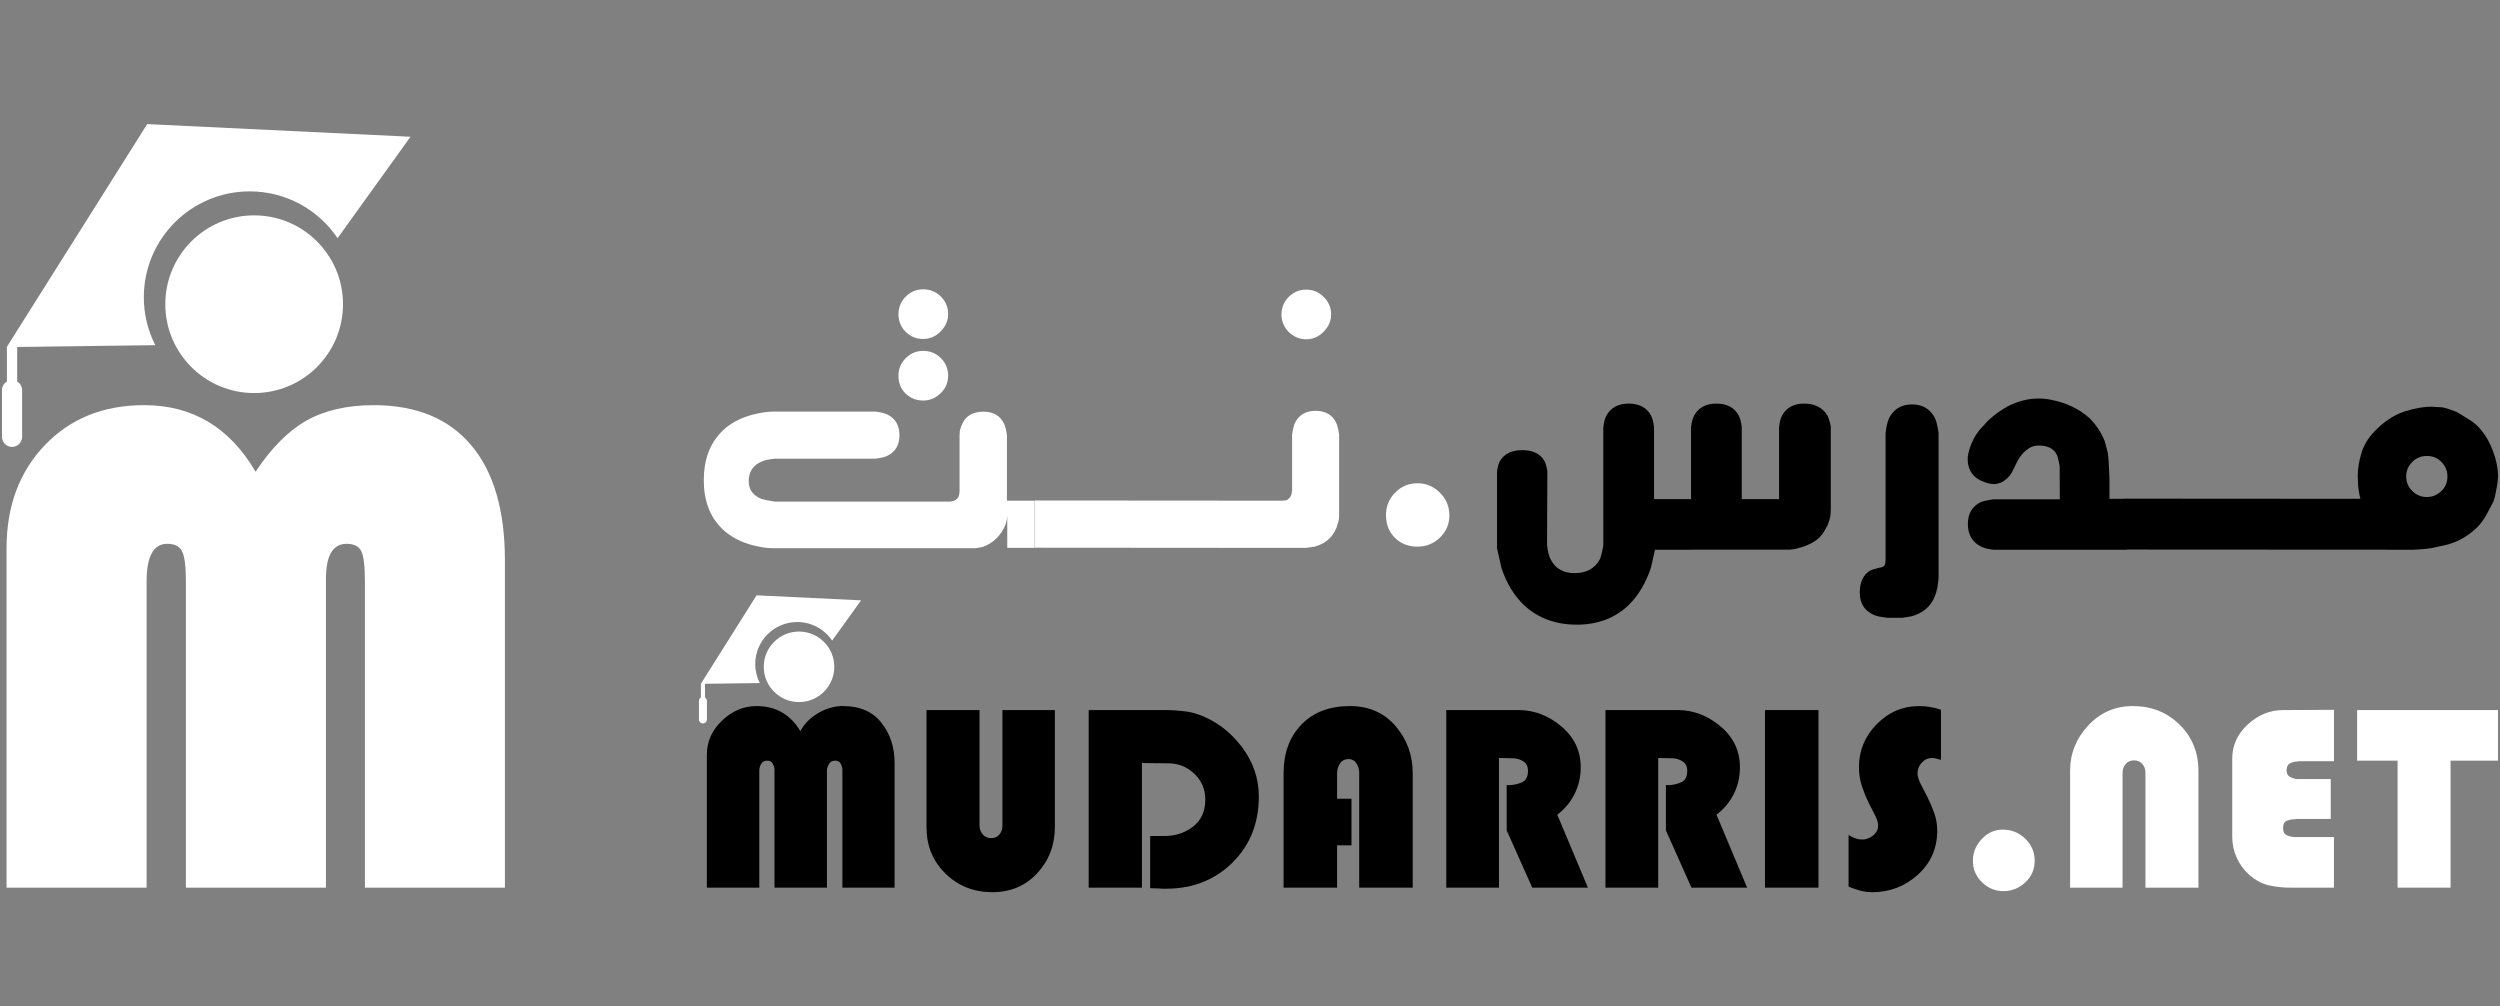 <?xml version="1.0" encoding="utf-8"?>
<!-- Generator: Adobe Illustrator 17.0.0, SVG Export Plug-In . SVG Version: 6.00 Build 0)  -->
<!DOCTYPE svg PUBLIC "-//W3C//DTD SVG 1.1//EN" "http://www.w3.org/Graphics/SVG/1.1/DTD/svg11.dtd">
<svg version="1.1" id="Calque_1" xmlns="http://www.w3.org/2000/svg" xmlns:xlink="http://www.w3.org/1999/xlink" x="0px" y="0px"
	 width="2355px" height="948px" viewBox="0 0 2355 948" style="enable-background:new 0 0 2355 948;" xml:space="preserve">
<rect x="0" y="0" width="2355" height="948" fill="#808080" stroke="none"/>
<path style="fill:#FFFFFF;" d="M443.82,419.33c-21.24-25.1-51.8-37.66-91.65-37.66c-25.1,0-46.21,4.82-63.32,14.44
	c-17.11,9.63-33.14,25.71-48.1,48.23c-24.46-41.78-59.45-62.68-104.93-62.68c-38.35,0-69.55,12.55-93.58,37.66
	c-24.03,25.15-36.07,57.52-36.07,97.15v319.69H138.1V547.69c0-23.6,6.49-35.42,19.47-35.42c6.92,0,11.61,2.36,13.97,7.13
	c2.41,4.77,3.57,14.19,3.57,28.28v288.49h131.93V545.41c0-22.1,6.49-33.14,19.47-33.14c6.92,0,11.56,2.32,13.84,6.96
	c2.23,4.69,3.4,14.14,3.4,28.46v288.49h131.88v-308.3C475.63,480.63,465.01,444.47,443.82,419.33"/>
<path style="fill:#FFFFFF;" d="M239.42,202.87c-46.22,0-83.69,37.47-83.69,83.69c0,46.22,37.47,83.69,83.69,83.69
	c46.22,0,83.69-37.47,83.69-83.69C323.1,240.34,285.64,202.87,239.42,202.87"/>
<path style="fill:#FFFFFF;" d="M20.83,411.5v-44.02c0-3.31-1.8-6.4-4.64-8.08v-32.54l130.08-1.72
	c-6.88-13.54-10.79-28.89-10.79-45.09c0-55.11,44.66-99.77,99.73-99.77c34.48,0,64.87,17.5,82.79,44.06l68.69-95.52l-248.03-11.91
	L16.18,311.34l-9.67,15.39l-0.17,0.26h0.17v32.41c-2.79,1.68-4.64,4.77-4.64,8.08v44.02c0,5.2,4.26,9.5,9.46,9.5
	C16.57,421.01,20.83,416.71,20.83,411.5"/>
<path style="fill:#FFFFFF;" d="M869.6,319.3c6.36,0,11.87-2.38,16.54-7.15c4.67-4.77,7-10.18,7-16.23c0-6.56-2.28-12.1-6.85-16.61
	c-4.57-4.51-10.13-6.77-16.69-6.77c-6.36,0-11.82,2.28-16.39,6.85c-4.56,4.57-6.85,10.08-6.85,16.54c0,6.57,2.26,12.11,6.77,16.62
	C857.65,317.05,863.14,319.3,869.6,319.3"/>
<path style="fill:#FFFFFF;" d="M869.6,377.3c6.25,0,11.74-2.28,16.46-6.85c4.72-4.56,7.08-10.08,7.08-16.54
	c0-6.56-2.28-12.1-6.85-16.61c-4.57-4.51-10.13-6.77-16.69-6.77c-6.36,0-11.82,2.29-16.39,6.85c-4.56,4.57-6.85,10.08-6.85,16.54
	c0,6.98,2.28,12.62,6.85,16.93C857.78,375.15,863.24,377.3,869.6,377.3"/>
<path style="fill:#FFFFFF;" d="M710.98,514.08c6.46,1.54,12.05,2.31,16.77,2.31h191.39l6.16-1.08c5.13-1.64,9.69-4.46,13.69-8.46
	c5.03-5.33,8.15-11.03,9.39-17.08l0.46-3.69v30h25.85v-44.46h-26.15v-61.39c-0.62-5.03-1.54-8.77-2.77-11.23
	c-3.69-7.49-10.16-11.23-19.39-11.23c-11.18,0-18.31,5.08-21.38,15.23c-0.72,1.84-1.08,4.15-1.08,6.92v52.77l-0.31,2.92
	c-0.41,2.05-1.18,3.54-2.31,4.46c-1.13,1.13-2.72,1.85-4.77,2.15c-0.31,0.21-1.23,0.31-2.77,0.31H729.9
	c-5.95-0.92-10.05-1.74-12.31-2.46c-8.21-3.18-12.31-8.77-12.31-16.77c0-9.02,4.15-15.23,12.46-18.62c1.23-0.62,2.87-1.13,4.92-1.54
	c2.05-0.41,4.56-0.77,7.54-1.08h94.62c5.02-0.62,8.77-1.54,11.23-2.77c7.49-3.69,11.23-10.15,11.23-19.38
	c0-9.13-3.75-15.59-11.23-19.39c-2.46-1.23-6.16-2.15-11.08-2.77h-97.7c-4,0-9.59,0.83-16.77,2.46
	c-12.92,3.18-23.23,8.72-30.92,16.61c-11.08,11.39-16.62,26.51-16.62,45.39c0,19.08,5.59,34.21,16.77,45.39
	C687.64,505.52,698.06,511.01,710.98,514.08"/>
<path style="fill:#FFFFFF;" d="M1214,279.69c-4.57,4.57-6.85,10.08-6.85,16.54c0,6.25,2.25,11.74,6.77,16.46
	c4.82,4.62,10.31,6.92,16.46,6.92c6.36,0,11.87-2.39,16.54-7.16c4.67-4.77,7-10.18,7-16.23c0-6.36-2.31-11.85-6.92-16.47
	c-4.62-4.61-10.15-6.92-16.61-6.92C1224.03,272.84,1218.57,275.12,1214,279.69"/>
<path style="fill:#FFFFFF;" d="M1230.39,516.08l7.69-1.08c5.85-1.54,10.64-4.18,14.39-7.92c3.74-3.74,6.39-8.54,7.92-14.39
	c0.31-0.82,0.56-1.9,0.77-3.23c0.2-1.33,0.31-2.82,0.31-4.46v-75.54c-0.72-5.03-1.64-8.77-2.77-11.23
	c-3.69-7.48-10.15-11.23-19.39-11.23c-9.13,0-15.59,3.74-19.39,11.23c-1.23,2.77-2.15,6.52-2.77,11.23v52.16l-0.31,2.92
	c-0.41,1.95-1.18,3.52-2.31,4.69c-1.13,1.18-2.18,1.87-3.15,2.08c-0.98,0.21-2.44,0.31-4.39,0.31h-31.54l-200.47-0.15v44.46
	l200.47,0.15H1230.39z"/>
<path d="M1454.67,433.96c-3.91-6.59-10.89-9.93-20.73-9.93c-9.84,0-16.87,3.39-20.9,10.1c-1.25,2.16-2.18,5.33-2.85,9.95v72.31
	l4.25,18.87c4.78,14.15,11.82,25.77,20.9,34.54l0.01,0.01c13.1,12.36,29.91,18.63,49.97,18.63c19.86,0,36.42-6.33,49.24-18.82
	c8.98-8.98,15.9-20.65,20.62-34.85l3.85-16.95l126.82-0.01l5.36-0.67l8.4-2.49c5.62-2.02,10.22-4.62,13.72-7.79
	c2.18-2.18,3.78-4.16,4.9-6.06l3.35-5.94c1.25-3.34,2.08-6.02,2.46-7.97c0.38-1.97,0.57-4.7,0.57-8.33v-76.78l-0.04-0.36
	c-0.97-4.62-2.08-8.05-3.48-10.6c-4.63-7.06-11.91-10.64-21.62-10.64c-9.67,0-16.65,3.77-20.73,11.16
	c-0.71,1.17-1.29,2.71-1.74,4.56c-0.42,1.74-0.8,3.84-1.13,6.49v67.8h-35.13l-0.02-68.02c-0.65-4.99-1.63-8.57-2.97-10.92
	c-4-7.34-11.04-11.07-20.92-11.07c-9.77,0-16.81,3.77-20.92,11.22c-1.35,2.46-2.32,5.98-2.98,10.99v67.8h-34.82l-0.02-68.02
	c-0.65-4.99-1.63-8.58-2.97-10.92c-4-7.34-11.04-11.07-20.92-11.07c-9.77,0-16.8,3.77-20.92,11.22c-1.35,2.47-2.32,5.99-2.98,10.99
	l0.02,111.26c-1.1,6.57-2.23,11.07-3.34,13.28c-4.84,8.71-12.6,12.95-23.71,12.95c-10.77,0-18.16-4.26-22.6-13.04
	c-0.57-1.15-0.96-1.98-1.15-2.51c-0.2-0.54-0.54-1.79-1.02-3.75c-0.49-1.95-0.89-4.36-1.18-6.95l0.28-69.84
	C1456.9,439.22,1455.92,436,1454.67,433.96"/>
<path d="M1765.06,579.2c1.38,0.69,3.18,1.23,5.49,1.67c2.22,0.42,4.64,0.79,7.4,1.11l14.29-0.02l8.49-1.42
	c6.86-1.93,12.37-5.21,16.38-9.76c3.99-4.53,6.71-10.71,8.11-18.46l0.61-4.6c0.22-1.54,0.32-2.73,0.32-3.63l-0.02-136.27
	c-0.95-6.25-1.95-10.55-3.07-13.26c-4.3-9.03-11.66-13.61-21.88-13.61c-10.44,0-17.86,4.64-22.08,13.87
	c-1.28,3.21-2.25,7.61-2.89,13.26l0.01,119.39l-0.28,3.27l-0.95,2.26c-0.91,0.72-1.77,1.18-2.56,1.4l-0.44,0.12l-0.09,0.09
	c-0.15,0.02-0.42,0.04-0.86,0.04l-0.39,0.04c-4.17,0.96-7.16,1.91-9.3,2.99c-6.26,3.91-9.44,10.83-9.44,20.56
	C1751.9,568.27,1756.33,575.32,1765.06,579.2"/>
<path d="M2003.71,517.83v-0.15l269.87,0.15l10-0.63l6.63-0.79l15.32-3.41c5.67-1.57,10.89-3.81,15.51-6.65
	c9.46-5.67,16.56-12.83,21.11-21.29l6.77-12.77l1.25-4.33l2-10.02c0.63-3.47,0.95-6.73,0.95-9.7c0-7.05-1.59-14.86-4.72-23.23
	c-4.93-13.22-11.99-22.92-21.02-28.87l-12.92-8l-6.78-2.46c-3.82-1.42-6.88-2.11-9.27-2.11h-0.01l-8.25-0.46
	c-6.7,0-14.69,1.37-23.73,4.07c-9.15,2.74-17.97,8.05-26.22,15.78c-7.68,7.05-12.87,14.74-15.41,22.84
	c-2.51,7.97-3.78,15.43-3.78,22.2l0.33,9.73l1.1,7.52l1.05,4.64l-223.11-0.15v0.15h-13.28l0-20.03l-0.77-15.95l-0.82-7.49
	l-2.84-10.84c-3.57-8.7-8.47-16.05-14.6-21.87c-9.42-8.48-21.4-14.21-35.57-17.03c-2.78-0.62-4.76-0.93-6.04-0.96
	c-0.75-0.15-2.28-0.31-6.34-0.31c-9.67,0-19.41,2.5-29.01,7.45c-6.86,3.85-13.03,8.33-18.44,13.43l-7.9,8.67
	c-2.12,2.54-3.98,5.34-5.52,8.32c-1.52,2.94-2.88,6.24-4.05,9.86l-1.21,5c-0.18,0.55-0.4,1.56-0.4,4.55c0,3.95,0.79,7.53,2.36,10.68
	c2.33,4.33,5.87,7.56,10.52,9.62c4.51,1.98,8.47,2.99,11.78,2.99c1.83,0,3.93-0.39,6.47-1.26c4.6-2.3,8.11-5.54,10.48-9.72
	l5.49-11.14c2.34-4.1,5-7.35,7.92-9.68c3.61-3.04,7.47-4.52,11.8-4.52c8.5,0,14.08,2.81,17.05,8.58c0.54,1.08,0.95,2.38,1.27,4.03
	c0.74,2.47,0.85,3.45,0.85,3.81l0.05,0.41c0.1,0.4,0.29,1.06,0.57,2l0.15,31.85l-62.83,0.02c-5.5,0.85-9.29,1.68-11.75,2.63
	c-7.99,3.99-12.04,10.89-12.04,20.49c0,10.01,4.1,17.15,12.12,21.21c2.58,1.46,6.41,2.49,11.94,3.15H2003.71z M2272.37,435.16
	c3.85-3.8,8.3-5.65,13.62-5.65c5.61,0,10.16,1.86,13.91,5.71c3.75,3.85,5.58,8.3,5.58,13.62c0,5.6-1.91,10.11-5.83,13.81
	c-3.96,3.72-8.43,5.53-13.65,5.53c-5.32,0-9.77-1.85-13.62-5.65c-3.85-3.79-5.71-8.27-5.71-13.68
	C2266.65,443.44,2268.52,438.96,2272.37,435.16"/>
<path style="fill:#FFFFFF;" d="M1356.23,463.94c-5.97-5.89-13.06-8.79-21.27-8.71c-8.21,0.08-15.18,3.07-20.9,8.95
	c-5.72,5.89-8.54,13.02-8.46,21.4c0.09,8.63,2.95,15.71,8.58,21.22c5.63,5.52,12.76,8.23,21.39,8.14c8.3-0.09,15.35-3.03,21.16-8.83
	c5.81-5.8,8.67-12.81,8.58-21.02C1365.23,476.88,1362.2,469.83,1356.23,463.94"/>
<path d="M665.87,710.77c0-12.2,4.77-22.86,14.3-31.98c9.53-9.11,20.4-13.67,32.6-13.67c9.03,0,17.01,2.01,23.95,6.02
	c6.94,4.01,12.66,9.87,17.18,17.56c3.67-6.69,8.99-12.16,15.93-16.43c6.94-4.26,14.25-6.65,21.95-7.15h1.13h1.38
	c15.72,0,27.72,5.23,35.99,15.68c8.28,10.45,12.42,23.03,12.42,37.75v117.63h-49.16V725.81v-1c-0.17-2.01-0.75-3.89-1.76-5.64
	c-1-1.76-2.68-2.64-5.02-2.64c-2.51,0-4.35,0.88-5.52,2.64c-1.17,1.76-1.92,3.72-2.26,5.89v0.88v0.88v109.36h-49.41V725.81v-1
	c-0.17-2.01-0.75-3.89-1.76-5.64c-1-1.76-2.68-2.64-5.02-2.64c-2.68,0-4.6,1-5.77,3.01c-1.17,2.01-1.76,4.18-1.76,6.52v110.11
	h-49.41V710.77z"/>
<path d="M993.68,779.15c0,16.91-5.52,31.36-16.55,43.33s-25.17,17.96-42.39,17.96c-17.39,0-32.06-5.82-44.02-17.46
	c-11.96-11.64-17.93-26.17-17.93-43.58V668.88h49.91v108.58c0,3.35,1,6.2,3.01,8.54c2.01,2.35,4.68,3.52,8.03,3.52
	c3.35,0,5.94-1.17,7.78-3.52c1.84-2.34,2.76-5.11,2.76-8.29V668.88h49.41V779.15z"/>
<path d="M1075.7,836.17h-50.16V668.88h74.74c4.85,0.17,9.7,0.5,14.55,1c4.85,0.5,9.61,1.59,14.3,3.26
	c15.88,5.7,29.3,15.66,40.25,29.89c10.95,14.23,16.43,29.98,16.43,47.22c0,25.12-8.24,45.85-24.7,62.18
	c-16.47,16.33-37.16,24.57-62.08,24.74h-3.89c-1.25,0-2.55-0.09-3.89-0.25c-1.34,0-2.63-0.04-3.89-0.13
	c-1.25-0.09-2.55-0.12-3.89-0.12v-49.16h12.79c10.36,0.17,19.48-2.72,27.34-8.65c7.86-5.93,11.79-14.51,11.79-25.71
	c0-9.69-3.47-17.81-10.41-24.33c-6.94-6.52-15.09-9.78-24.45-9.78l-24.83-0.25V836.17z"/>
<path d="M1273.09,796.29h-13.55v39.88h-50.41V728.32c0-18.89,5.6-34.15,16.81-45.77c11.2-11.62,26.42-17.43,45.65-17.43
	c17.89,0,32.23,6.27,43.01,18.81c10.79,12.54,16.18,27.42,16.18,44.64v107.6h-50.41V728.32v-1.26c-0.17-2.84-1.05-5.52-2.63-8.02
	c-1.59-2.51-3.98-3.85-7.15-4.01c-3.68,0-6.44,1.38-8.28,4.14c-1.84,2.76-2.76,5.89-2.76,9.41v23.83h13.55V796.29z"/>
<path d="M1412.04,836.17h-49.66V668.88h68.72c14.55,0.17,27.84,5.36,39.88,15.55c12.04,10.2,18.06,22.99,18.06,38.38
	c0,8.86-1.88,17.14-5.64,24.83c-3.76,7.69-9.24,14.3-16.43,19.82l28.84,68.72h-52.42l-24.08-53.93v-42.89
	c0.33,0.17,0.71,0.25,1.13,0.25h1.38c4.35-0.17,8.36-1.09,12.04-2.76c3.68-1.67,5.52-5.27,5.52-10.78c0-4.01-1.42-6.94-4.26-8.78
	c-2.85-1.84-6.02-2.84-9.53-3.01h-0.63h-0.63l-12.29-0.25V836.17z"/>
<path d="M1562.02,836.17h-49.66V668.88h68.72c14.55,0.17,27.84,5.36,39.88,15.55c12.04,10.2,18.06,22.99,18.06,38.38
	c0,8.86-1.88,17.14-5.64,24.83c-3.76,7.69-9.24,14.3-16.43,19.82l28.85,68.72h-52.42l-24.08-53.93v-42.89
	c0.33,0.17,0.71,0.25,1.13,0.25h1.38c4.35-0.17,8.36-1.09,12.04-2.76c3.68-1.67,5.52-5.27,5.52-10.78c0-4.01-1.42-6.94-4.26-8.78
	c-2.85-1.84-6.02-2.84-9.53-3.01h-0.63h-0.63l-12.29-0.25V836.17z"/>
<rect x="1662.6" y="668.88" width="50.41" height="167.29"/>
<path d="M1828.38,668.38v47.4c-1.34-0.33-2.72-0.71-4.14-1.13c-1.42-0.42-2.8-0.63-4.14-0.63c-3.85,0-7.11,1.47-9.78,4.4
	c-2.68,2.93-4.01,6.24-4.01,9.93c0,2.85,0.96,6.16,2.88,9.93c1.92,3.77,4.05,7.92,6.4,12.44c2.34,4.69,4.47,9.68,6.4,14.95
	c1.92,5.28,2.88,10.85,2.88,16.72c0,16.75-6.1,30.62-18.31,41.59c-12.21,10.97-26.5,16.46-42.89,16.46c-3.85,0-7.65-0.5-11.41-1.5
	c-3.76-1-7.4-2.26-10.91-3.76v-48.66c2.01,1.34,4.05,2.38,6.15,3.14c2.09,0.75,4.22,1.13,6.4,1.13h1h1c3.34-0.5,6.4-1.93,9.15-4.28
	c2.76-2.35,4.14-5.28,4.14-8.81c0-2.69-0.92-5.83-2.76-9.44c-1.84-3.61-3.93-7.68-6.27-12.21c-2.17-4.53-4.23-9.6-6.15-15.23
	c-1.92-5.62-2.88-11.71-2.88-18.25c0-15.48,5.56-28.92,16.68-40.33c11.12-11.4,24.54-17.11,40.26-17.11c3.51,0,6.98,0.3,10.41,0.88
	c3.42,0.59,6.73,1.46,9.91,2.63V668.38z"/>
<path style="fill:#FFFFFF;" d="M1858.48,810.59c0-7.53,2.76-14.25,8.28-20.19c5.52-5.94,12.12-8.91,19.81-8.91
	c8.19,0,15.26,2.85,21.19,8.53c5.93,5.69,8.9,12.63,8.9,20.82c0,8.03-2.93,14.8-8.78,20.32c-5.85,5.52-12.71,8.28-20.57,8.28
	c-7.86,0-14.63-2.8-20.32-8.4c-5.69-5.6-8.53-12.33-8.53-20.19V810.59z"/>
<path style="fill:#FFFFFF;" d="M1950.02,726.06c0-16.22,5.68-30.43,17.06-42.64c11.37-12.2,25.41-18.31,42.14-18.31
	c17.39,0,32.02,5.81,43.89,17.43c11.87,11.62,17.81,26.21,17.81,43.77v109.86h-49.91V727.82c0-3.17-0.96-5.89-2.89-8.15
	c-1.92-2.26-4.55-3.39-7.9-3.39c-3.35,0-5.98,1.17-7.9,3.51c-1.92,2.34-2.88,5.1-2.88,8.28v108.1h-49.41V726.06z"/>
<path style="fill:#FFFFFF;" d="M2195.57,771.46h-32.6c-0.17,0.17-0.3,0.25-0.38,0.25h-0.38c-2.84,0-5.48,0.46-7.9,1.38
	c-2.42,0.92-3.64,3.22-3.64,6.9c0,3.51,1.13,5.77,3.39,6.77c2.25,1,4.72,1.59,7.4,1.76h1.88h1.88h33.36v47.66h-40.88
	c-7.36,0-14.26-0.75-20.69-2.26c-6.44-1.5-12.58-4.85-18.43-10.03c-5.02-4.51-8.9-9.86-11.66-16.05
	c-2.76-6.18-4.14-12.62-4.14-19.31v-73.99c0-12.44,4.89-23.16,14.67-32.15c9.78-9,20.77-13.49,32.98-13.49l48.16-0.25v48.41h-33.36
	c-0.17,0.17-0.29,0.25-0.38,0.25h-0.38c-2.68,0-5.1,0.59-7.27,1.76c-2.18,1.17-3.26,3.35-3.26,6.52c0,2.92,1,4.95,3.01,6.09
	c2.01,1.14,4.18,1.87,6.52,2.19h1.38h1.38h29.34V771.46z"/>
<polygon style="fill:#FFFFFF;" points="2308.43,836.17 2258.52,836.17 2258.52,716.53 2220.4,716.53 2220.4,668.88 2353.12,668.88 
	2353.12,716.53 2308.43,716.53 "/>
<path style="fill:#FFFFFF;" d="M752.68,594.92c-18.35,0-33.22,14.87-33.22,33.22c0,18.34,14.87,33.22,33.22,33.22
	c18.34,0,33.22-14.87,33.22-33.22C785.9,609.8,771.03,594.92,752.68,594.92"/>
<path style="fill:#FFFFFF;" d="M665.92,677.73v-17.47c0-1.31-0.72-2.54-1.84-3.21v-12.92l51.63-0.68
	c-2.73-5.37-4.28-11.47-4.28-17.9c0-21.87,17.73-39.6,39.58-39.6c13.68,0,25.75,6.94,32.86,17.49l27.27-37.91l-98.45-4.73
	l-48.61,77.17l-3.84,6.11l-0.07,0.1h0.07v12.86c-1.11,0.67-1.84,1.89-1.84,3.21v17.47c0,2.06,1.69,3.77,3.75,3.77
	C664.23,681.5,665.92,679.8,665.92,677.73"/>
<rect y="1" style="fill:none;" width="2355.18" height="947.66"/>
</svg>

